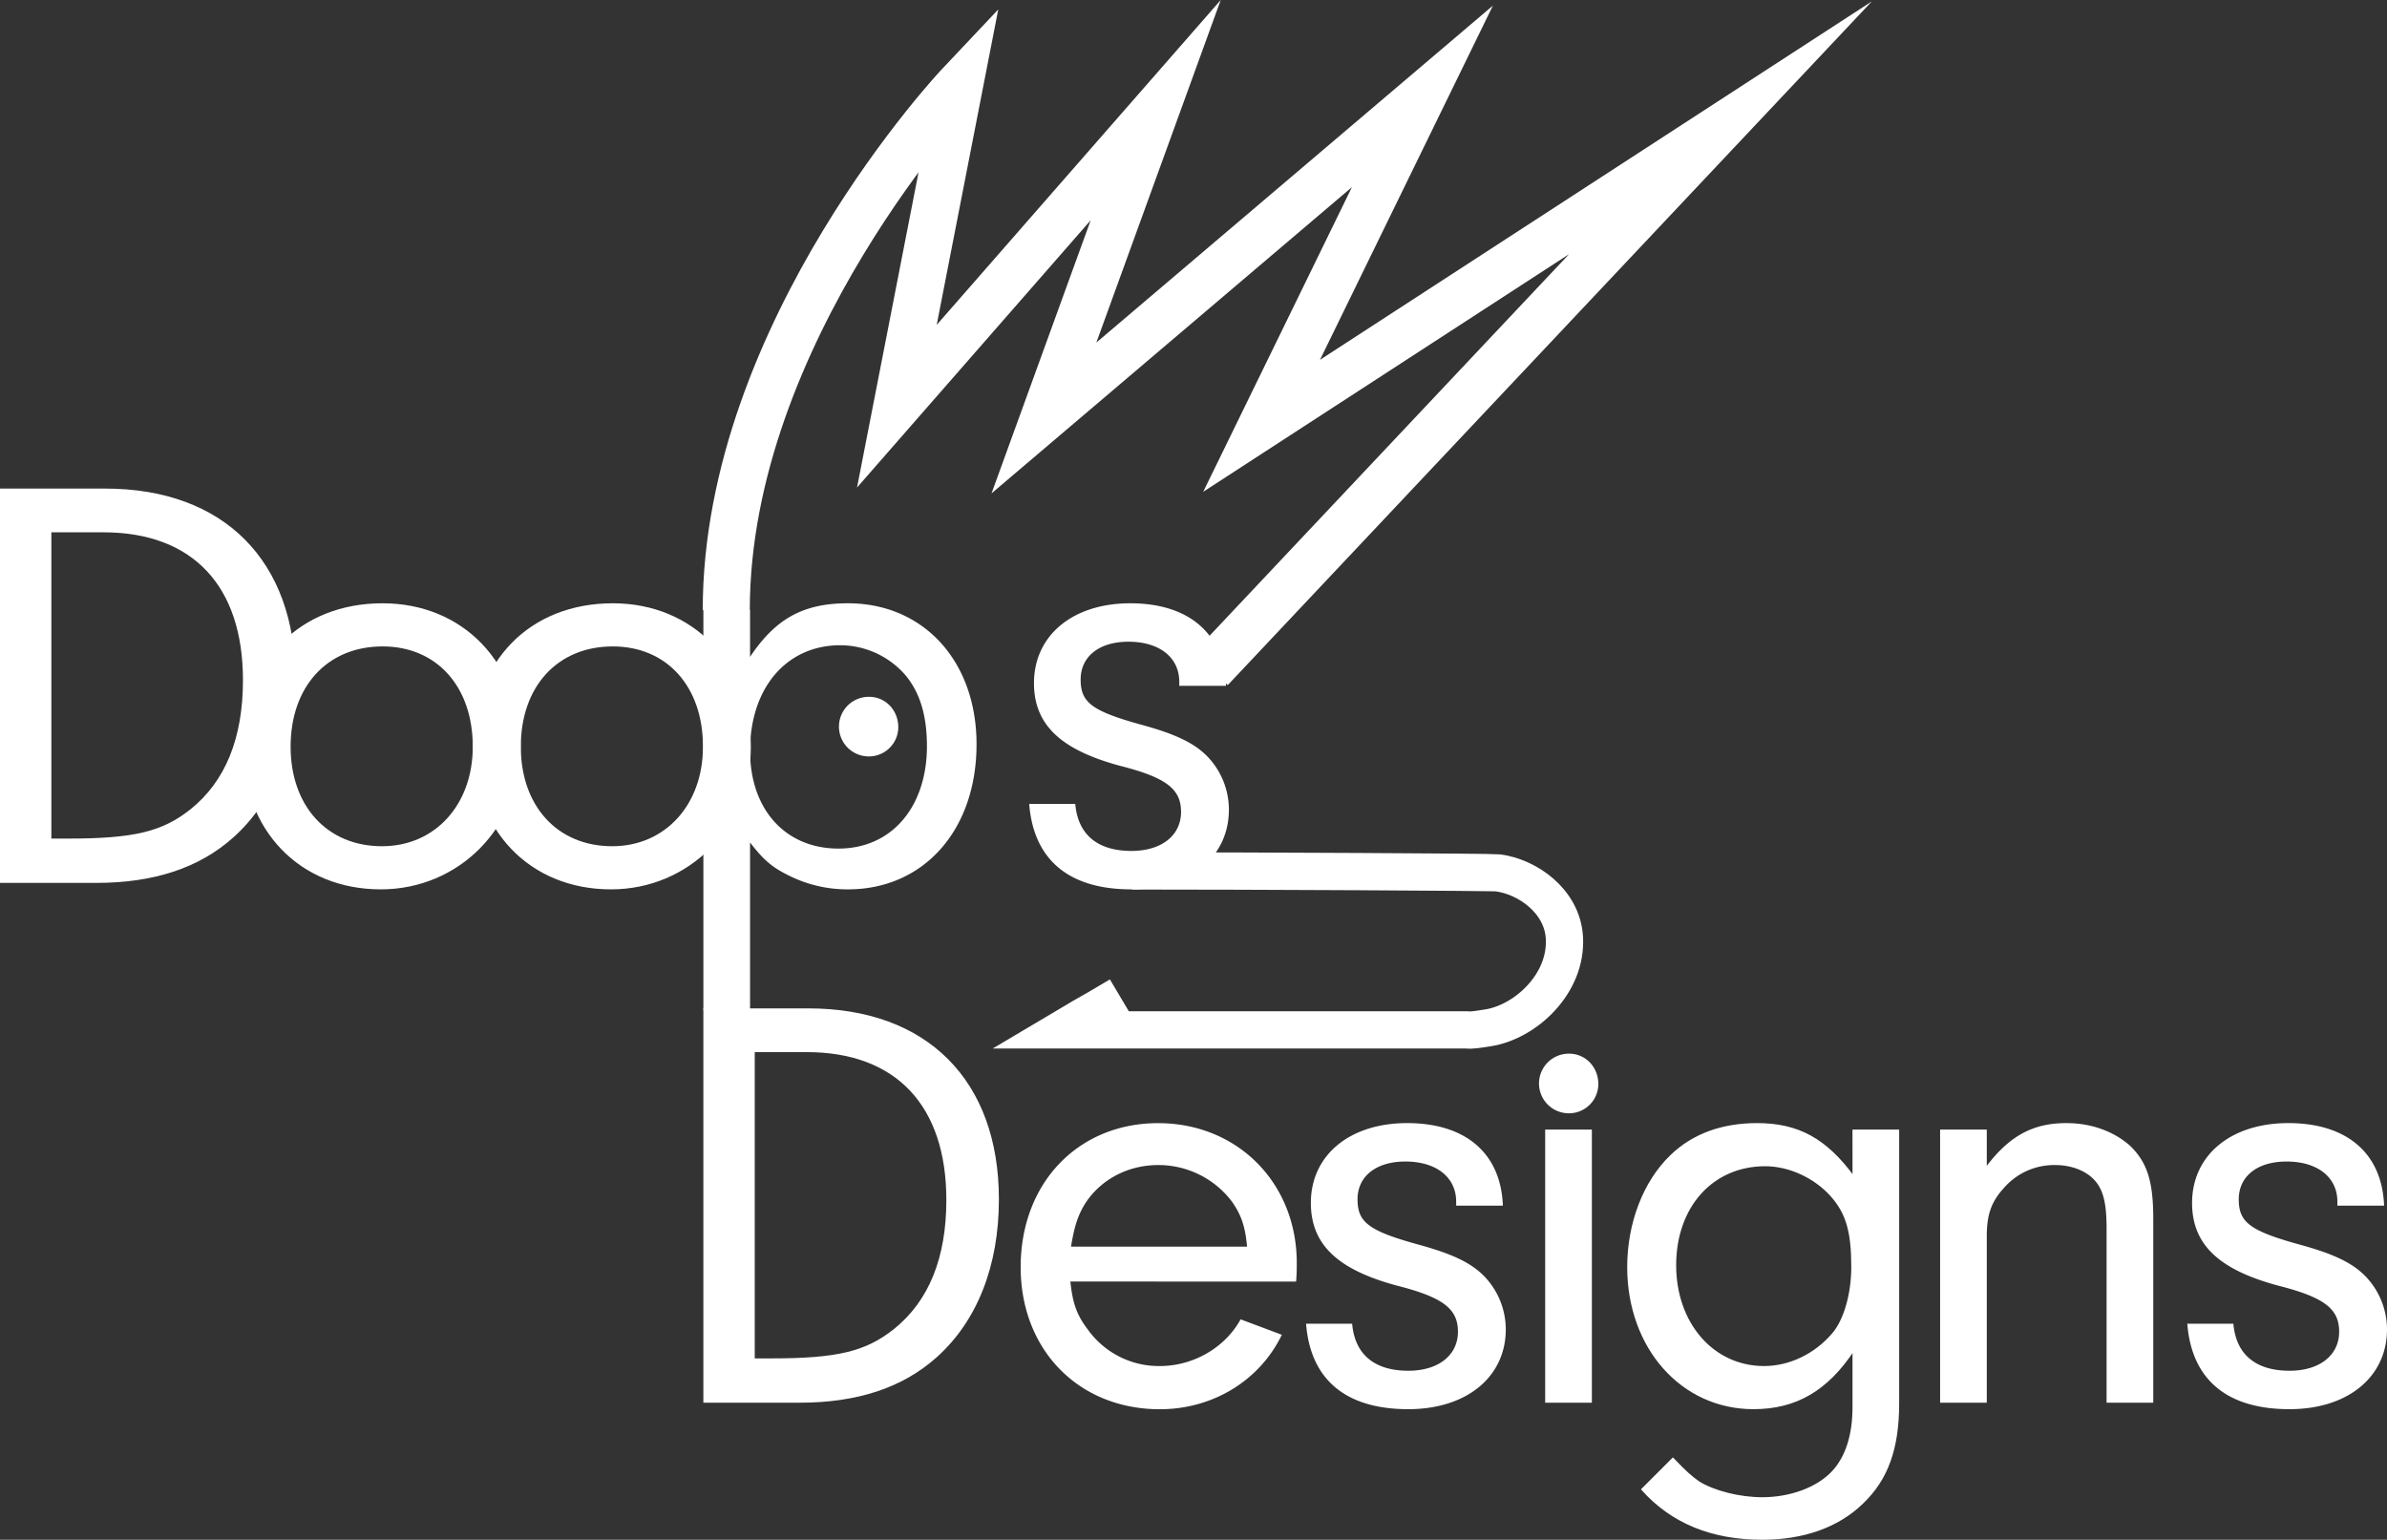 <svg xmlns="http://www.w3.org/2000/svg" viewBox="0 0 1217.28 785.27"><rect x="0" y="0" width="1217.28" height="785.27" fill="#333333" stroke="none"/><defs><style>.cls-1{fill:#fff;}.cls-1,.cls-2,.cls-3{stroke:#fff;stroke-miterlimit:10;}.cls-2,.cls-3{fill:none;}.cls-2{stroke-width:24px;}.cls-3{stroke-width:19px;}</style></defs><title>logo-outline</title><g id="Layer_2" data-name="Layer 2"><g id="Layer_4" data-name="Layer 4"><path class="cls-1" d="M359.19,514.77h53.1c60.31,0,96.61,36.6,96.61,96.9,0,33.9-11.1,61.8-31.5,80.1-17.4,15.6-40.5,23.1-69.61,23.1h-48.6Zm25.2,178.5h9c33.9,0,48.3-3.6,62.71-15,18-14.4,27-36.6,27-66.3,0-48.3-25.8-75.9-71.71-75.9h-27Z"/><path class="cls-1" d="M545.29,653.07c1.2,11.7,3.3,17.7,9,25.2a45,45,0,0,0,37.2,18.9c17.1,0,33.3-9.3,41.4-23.7L653,681c-11.4,23.1-35.1,37.2-61.5,37.2-41.1,0-70.5-30-70.5-72,0-42.6,29.1-72.9,69.6-72.9,40.2,0,70.2,30.3,70.2,70.8,0,1.8,0,5.7-.3,9Zm91.2-16.8c-.9-10.8-3-16.8-7.8-23.7a47.46,47.46,0,0,0-38.1-18.9c-15.3,0-29.1,7.2-37.2,19.2-4.2,6.6-6,12.3-7.8,23.4Z"/><path class="cls-1" d="M743.09,614.37v-1.5c0-12.9-10.5-21-26.4-21-15.3,0-24.9,7.8-24.9,19.8s6,16.5,30.9,23.4c17.7,4.8,27,9.3,33.6,15.9a38.63,38.63,0,0,1,11.1,27c0,24-19.8,40.2-49.2,40.2-31.5,0-49.2-14.7-51.6-42.6h22.5c1.5,15.6,11.7,24,29.1,24,15.6,0,25.8-8.1,25.8-20.4,0-12-7.8-18-31.5-24-30-8.1-43.5-20.7-43.5-41.7,0-24,19.5-40.2,48.6-40.2,29.4,0,47.1,15,48.3,41.1Z"/><path class="cls-1" d="M814.59,552.87a14.47,14.47,0,0,1-14.7,14.4,14.7,14.7,0,0,1,.3-29.4C808.29,537.87,814.59,544.47,814.59,552.87Zm-3.3,162H788.48V576.57h22.81Z"/><path class="cls-1" d="M945.19,576.57H968v139.2c0,23.1-5.7,38.7-18.29,50.7-12.31,12-30,18.3-51,18.3q-38.7,0-61.2-25.2l15.6-15.6c6.3,6.6,9.3,9.3,13.2,12,7.8,4.8,20.7,8.1,32.4,8.1,14.4,0,28.2-5.1,36-13.5,6.89-7.5,10.5-18.6,10.5-33v-29.1c-13.5,20.4-29.41,29.7-51,29.7-36.6,0-63.9-30.9-63.9-72,0-22.2,8.1-43.5,21.9-56.7,11.1-10.8,26.1-16.2,43.8-16.2,21,0,35.1,7.8,49.21,27Zm-90.91,68.7c0,29.7,19.2,51.9,45.3,51.9,13.2,0,26.1-6.3,35.11-16.8,6-6.9,9.89-20.4,9.89-34.2,0-18-2.7-27.6-10.8-36.6-8.4-9.3-21.3-15.3-33.6-15.3C873.18,594.27,854.28,615.27,854.28,645.27Z"/><path class="cls-1" d="M1012.68,576.57v19.5c12-16.2,24-22.8,41.1-22.8,12.6,0,24,4.2,32.1,11.4,8.7,8.4,11.7,18,11.7,36.9v93.3h-22.8v-88.2c0-12.3-1.5-18.9-5.1-23.7-4.2-5.7-12.3-9.3-21.6-9.3a34.41,34.41,0,0,0-26.4,11.7c-6.6,7.2-9,13.8-9,25.2v84.3h-22.8V576.57Z"/><path class="cls-1" d="M1192.48,614.37v-1.5c0-12.9-10.5-21-26.4-21-15.3,0-24.9,7.8-24.9,19.8s6,16.5,30.9,23.4c17.7,4.8,27,9.3,33.6,15.9a38.63,38.63,0,0,1,11.1,27c0,24-19.8,40.2-49.2,40.2-31.5,0-49.2-14.7-51.6-42.6h22.5c1.5,15.6,11.7,24,29.1,24,15.6,0,25.8-8.1,25.8-20.4,0-12-7.8-18-31.5-24-30-8.1-43.5-20.7-43.5-41.7,0-24,19.5-40.2,48.6-40.2,29.4,0,47.1,15,48.3,41.1Z"/><path class="cls-1" d="M.5,249.67H53.6c60.3,0,96.6,36.6,96.6,96.9,0,33.9-11.1,61.8-31.5,80.1-17.4,15.6-40.5,23.1-69.6,23.1H.5Zm25.2,178.5h9c33.9,0,48.3-3.6,62.7-15,18-14.4,27-36.6,27-66.3,0-48.3-25.8-75.9-71.7-75.9h-27Z"/><path class="cls-1" d="M265,381.07c0,40.5-31.2,72-70.8,72-41.1,0-69.9-30-69.9-72.6,0-42.9,28.8-72.3,70.8-72.3C235.9,308.17,265,338.47,265,381.07Zm-117.3-.3c0,30.6,18.9,51.3,47.1,51.3,27.3,0,46.8-21.3,46.8-51.3,0-30.9-18.6-51.6-46.5-51.6C166.6,329.17,147.7,349.87,147.7,380.77Z"/><path class="cls-1" d="M382.39,381.07c0,40.5-31.2,72-70.8,72-41.1,0-69.9-30-69.9-72.6,0-42.9,28.8-72.3,70.8-72.3C353.29,308.17,382.39,338.47,382.39,381.07Zm-117.3-.3c0,30.6,18.9,51.3,47.1,51.3,27.3,0,46.8-21.3,46.8-51.3,0-30.9-18.6-51.6-46.5-51.6C284,329.17,265.09,349.87,265.09,380.77Z"/><path class="cls-1" d="M382,311.47v25.2c13.2-20.4,27.3-28.5,50.4-28.5,38.4,0,65.1,29.4,65.1,71.4,0,43.5-26.7,73.5-65.1,73.5a66.28,66.28,0,0,1-30.3-7.2c-8.4-4.2-12.6-7.8-20.1-17.7v86.4h-22.8V311.47Zm0,71.4c0,30.3,18.3,50.4,45.6,50.4s45.6-21.3,45.6-52.8c0-16.2-3.9-28.5-12-37.5a44.72,44.72,0,0,0-32.7-14.4C400.89,328.57,382,350.47,382,382.87Z"/><path class="cls-1" d="M601.89,349.27v-1.5c0-12.9-10.5-21-26.4-21-15.3,0-24.9,7.8-24.9,19.8s6,16.5,30.9,23.4c17.7,4.8,27,9.3,33.6,15.9a38.63,38.63,0,0,1,11.1,27c0,24-19.8,40.2-49.2,40.2-31.5,0-49.2-14.7-51.6-42.6h22.5c1.5,15.6,11.7,24,29.1,24,15.6,0,25.8-8.1,25.8-20.4,0-12-7.8-18-31.5-24-30-8.1-43.5-20.7-43.5-41.7,0-24,19.5-40.2,48.6-40.2,29.4,0,47.1,15,48.3,41.1Z"/><path class="cls-1" d="M457.59,370.87a14.47,14.47,0,0,1-14.7,14.4,14.7,14.7,0,0,1,.3-29.4C451.29,355.87,457.59,362.47,457.59,370.87Z"/><path class="cls-2" d="M617.37,341.16l260-276-234,152,82-168-193,164,57-157-132,151,32-164s-119,126-119,268"/><path class="cls-3" d="M577.37,444.16c61.85,0,183.36.6,186.51,1,14.88,1.9,32.72,14.19,33.9,32.9,1.48,23.52-19.83,43.25-39.16,46.16-4.36.65-8.12,1.38-10.76,1h-207c23.33-13.86,6.66-3.71,30-17.56"/></g></g></svg>